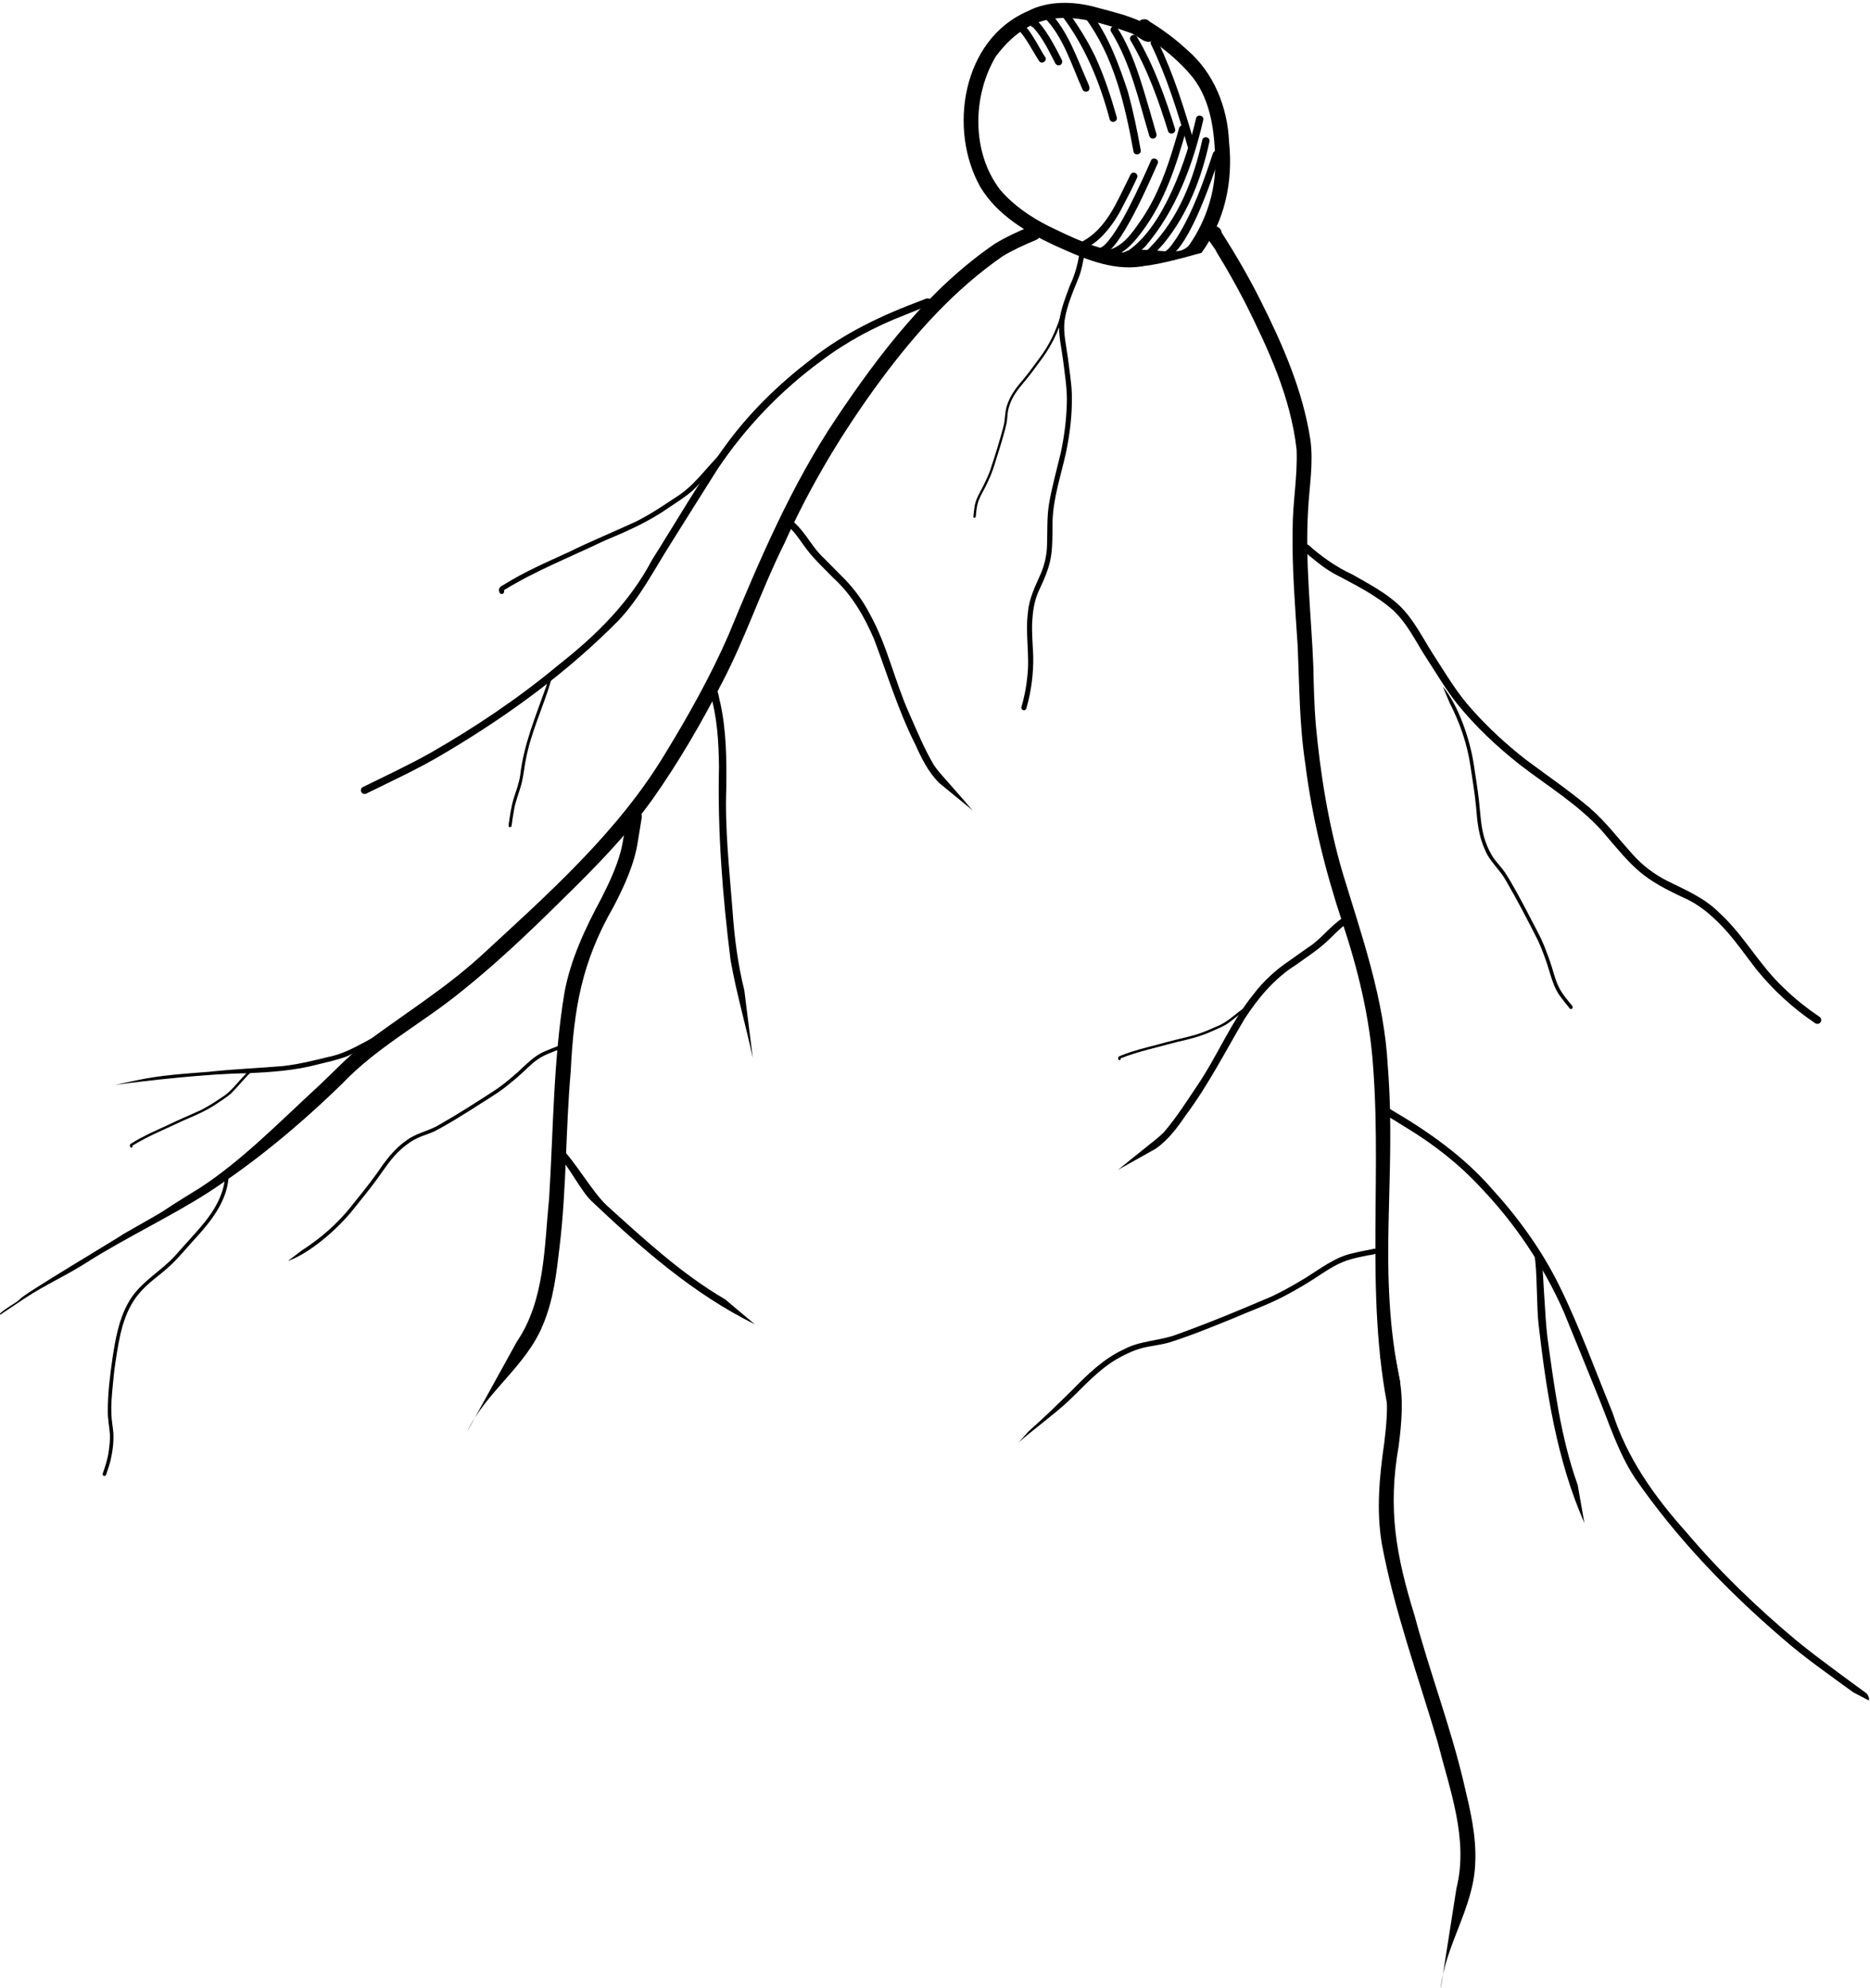 <?xml version="1.0" encoding="UTF-8" standalone="no"?>
<!-- Created with Inkscape (http://www.inkscape.org/) -->

<svg
   version="1.1"
   id="svg18"
   width="121.882"
   height="129.517"
   viewBox="0 0 121.882 129.517"
   xmlns="http://www.w3.org/2000/svg"
   xmlns:svg="http://www.w3.org/2000/svg">
  <defs
     id="defs22" />
  <g
     id="g26"
     transform="matrix(1.333,0,0,-1.333,-127.856,743.42)">
    <g
       id="g28"
       transform="scale(0.1)">
      <path
         d="m 1207.812,5173.506 c 0.625,4.368 1.193,8.77 2.444,13.01 1.197,3.78 2.67,7.599 3.255,11.532 v -0.016 c 1.708,15.185 7.71,29.239 12.725,43.521 0.347,1.074 0.706,2.156 0.951,3.259 0.091,0.394 0.522,0.631 0.901,0.532 0.399,-0.102 0.617,-0.499 0.533,-0.897 -3.827,-13.069 -9.936,-25.452 -12.393,-38.929 -0.767,-3.762 -1.077,-7.625 -2.016,-11.341 -1.148,-4.474 -3.046,-8.715 -3.753,-13.262 -0.454,-2.515 -0.829,-5.048 -1.173,-7.576 -0.072,-0.545 -0.617,-0.736 -1.022,-0.588 -0.273,0.099 -0.491,0.353 -0.447,0.752"
         style="fill:#000000;fill-opacity:1;fill-rule:nonzero;stroke:none;stroke-width:1"
         id="path8834-0" />
      <path
         d="m 1506.151,5450.421 c 1.5,8.68 23.519,1.738 30.849,4.298 1.48,0.6 2.87,1.49 3.82,2.83 8.09,11.76 12.72,25.92 12.51,40.23 -0.2,14.25 -1.92,29.62 -10.83,41.25 -6.22,7.72 -13.86,14 -22.04,19.5 -2.4,1.61 -6.46,3.06 -5.25,6.69 0.831,2.53 4.38,3.33 6.1,1.23 6.46,-3.92 12.56,-8.48 18.1,-13.61 13.32,-11.34 20.01,-28.23 20.72,-45.45 2.01,-19.1 -2.102,-38.304 -13.482,-53.914 -48.67,-13.93 -28.654,-0.492 -33.044,-6.832"
         style="fill:#000000;fill-opacity:1;fill-rule:nonzero;stroke:none"
         id="path40-3-4" />
      <path
         d="m 1517.639,5449.893 c -0.94,0.69 0.981,-3.854 0.021,-3.174 -0.06,0.032 -0.12,0.08 -0.18,0.12 -15.02,-2.38 -29.48,4.31 -42.85,10.33 -13.9,6.46 -27.91,14.91 -36.05,28.32 -16.02,28.27 -8.87,72.3 23.02,86.05 10.04,5.26 22.23,4.9 32.81,2.13 5.53,-1.73 33.36,-7.34 29.2,-15.4 -3.56,-4.76 -8.19,1.94 -12.14,2.83 -26.03,9.27 -46.67,13.28 -65.36,-11.57 -11.58,-19.41 -11.96,-46.9 2,-65.16 6.49,-7.63 14.84,-13.36 23.74,-17.84 11.55,-5.58 23.44,-11.45 36.32,-12.92 3.26,-0.4 6.49,0.27 9.74,0.41 2.75,-0.07 4.94,-2.17 7.05,-3.72 2.94,-2.3 3.779,2.608 0.829,2.608 -0.71,1e-4 -1.222,-2.978 -1.952,-2.418"
         style="fill:#000000;fill-opacity:1;fill-rule:nonzero;stroke:none"
         id="path64-9-8" />
      <path
         d="m 1485.76,5458.509 c 0.889,-0.324 2.08,0.27 2.85,0.61 11.9,6.55 16.79,19.68 22.61,31.13 0.48,1.25 1.29,2.94 2.93,2.3 0.87,-0.33 1.42,-1.43 1.01,-2.34 -2.19,-4.82 -4.65,-9.53 -7.11,-14.22 -3.79,-7.81 -13.31,-21.45 -22.89,-21.02 l 0.09,-0.011 c -2.2,0.38 -1.71,3.82 0.51,3.55"
         style="fill:#000000;fill-opacity:1;fill-rule:nonzero;stroke:none"
         id="path218-8-5" />
      <path
         d="m 1495.66,5453.229 c -0.41,0.92 0.03,1.96 0.91,2.38 1.89,0.75 3.16,2.07 4.38,3.49 5.58,7 9.43,14.95 13.36,22.85 2.55,5.43 5.19,10.96 7.56,16.49 0.83,2.17 4.23,0.84 3.35,-1.31 -2.8,-5.99 -18.87,-44.66 -27.63,-44.66 -0.69,1e-4 -1.34,0.24 -1.93,0.76"
         style="fill:#000000;fill-opacity:1;fill-rule:nonzero;stroke:none"
         id="path220-1-5" />
      <path
         d="m 1500.56,5452.789 c -0.57,1.84 1.6,2.42 2.84,2.82 6.63,2.83 10.64,9.57 14.54,15.1 7.16,10.81 11.67,23.24 15.33,35.48 0.84,2.73 1.66,5.46 2.41,8.22 0.26,0.95 1.2,1.56 2.17,1.32 0.94,-0.22 1.59,-1.23 1.32,-2.17 -4.89,-17.53 -10.6,-35.21 -21.75,-49.91 -3.75,-4.95 -8.04,-10.17 -14.25,-11.94 -0.26,-0.13 -0.55,-0.19 -0.83,-0.19 -0.78,-1e-4 -1.55,0.469 -1.78,1.27"
         style="fill:#000000;fill-opacity:1;fill-rule:nonzero;stroke:none"
         id="path222-4-5" />
      <path
         d="m 1509.44,5452.269 c -0.32,1.07 0.41,2.09 1.46,2.32 17.43,12.04 28.47,44.47 33.08,64.63 0.5,2.23 4.07,1.44 3.5,-0.86 -5.08,-22.05 -13.38,-44.32 -28.25,-61.68 -1.46,-1.34 -5.39,-5.64 -7.98,-5.64 -0.74,-1e-4 -1.37,0.36 -1.81,1.23"
         style="fill:#000000;fill-opacity:1;fill-rule:nonzero;stroke:none"
         id="path224-7-4" />
      <path
         d="m 1517.09,5450.579 c -1.19,2.53 2.68,3.47 3.92,5.06 14.31,14.26 21.74,33.62 26.01,52.99 0.5,2.25 4.06,1.43 3.49,-0.85 -3.86,-17.92 -10.62,-35.41 -22.32,-49.73 -1.54,-1.6 -6.7,-8.22 -9.69,-8.22 -0.56,0 -1.03,0.22 -1.41,0.75"
         style="fill:#000000;fill-opacity:1;fill-rule:nonzero;stroke:none"
         id="path226-1-2" />
      <path
         d="m 1526.73,5450.119 c -2.26,0.53 -1.42,4.06 0.84,3.5 3.05,0.76 5.01,4.62 6.78,6.9 8.11,12.84 13.12,27.27 17.88,41.61 0.8,2.16 4.21,0.87 3.36,-1.31 -3.52,-10.08 -16.4,-50.71 -28.48,-50.71 -0.13,7e-4 -0.25,-5e-4 -0.38,0.01"
         style="fill:#000000;fill-opacity:1;fill-rule:nonzero;stroke:none"
         id="path228-3-1" />
      <path
         d="m 1467.17,5547.299 c -3.4,5.29 -6.24,11.25 -10.55,15.75 -0.73,0.63 -0.73,1.84 -0.07,2.54 3.53,3.5 11.51,-13.77 13.68,-16.43 0.86,-1.37 -0.4,-2.71 -1.63,-2.71 -0.54,0 -1.06,0.23 -1.43,0.85"
         style="fill:#000000;fill-opacity:1;fill-rule:nonzero;stroke:none"
         id="path230-8-9" />
      <path
         d="m 1475.11,5546.169 c -3.14,6.06 -6.13,12.44 -10.8,17.5 -1.76,0.36 -1.84,3.01 -0.09,3.48 2.12,0.44 3.5,-1.88 4.69,-3.27 3.74,-5.05 6.71,-10.65 9.5,-16.26 0.43,-0.89 -0.06,-1.99 -0.93,-2.37 -0.23,-0.111 -0.47,-0.16 -0.71,-0.16 -0.68,0 -1.34,0.42 -1.66,1.08"
         style="fill:#000000;fill-opacity:1;fill-rule:nonzero;stroke:none"
         id="path232-4-2" />
      <path
         d="m 1488.47,5533.299 c -5.43,12.09 -9.5,26.18 -19.12,35.58 -1.45,1.84 1.22,3.97 2.86,2.46 9.17,-9.5 13.44,-22.58 18.71,-34.44 0.54,-1.44 1.88,-3.6 -0.08,-4.53 -0.22,-0.09 -0.46,-0.14 -0.7,-0.14 -0.7,0 -1.41,0.4 -1.67,1.07"
         style="fill:#000000;fill-opacity:1;fill-rule:nonzero;stroke:none"
         id="path234-8-4" />
      <path
         d="m 1501.74,5518.739 c -4.9,18.39 -12.16,36.03 -23.8,51.14 -1.46,1.78 1.34,4.12 2.79,2.28 5.31,-7.17 10.05,-14.73 13.93,-22.73 4.41,-9.55 7.68,-19.59 10.54,-29.69 0.4,-1.36 -0.74,-2.26 -1.82,-2.26 -0.7,0 -1.39,0.36 -1.64,1.26"
         style="fill:#000000;fill-opacity:1;fill-rule:nonzero;stroke:none"
         id="path236-0-5" />
      <path
         d="m 1513.37,5503.059 c -4.12,22.61 -9.58,46.32 -23.4,64.97 -1.52,1.89 1.42,4.08 2.96,2.31 8.44,-11.25 13.34,-24.97 17.75,-38.22 2.57,-9.39 4.54,-18.94 6.25,-28.53 0.2,-1.26 -0.84,-2.01 -1.85,-2.01 -0.78,0 -1.56,0.46 -1.71,1.48"
         style="fill:#000000;fill-opacity:1;fill-rule:nonzero;stroke:none"
         id="path238-4-8" />
      <path
         d="m 1521.13,5510.569 c -5.19,17.31 -9.06,35.48 -18.7,50.99 -1.21,1.98 1.86,3.89 3.08,1.89 7.82,-12.35 11.69,-26.61 15.82,-40.51 1.1,-3.79 2.2,-7.57 3.26,-11.37 0.27,-0.95 -0.28,-1.96 -1.23,-2.23 -0.15,-0.04 -0.32,-0.07 -0.48,-0.07 -0.77,0 -1.53,0.52 -1.75,1.3"
         style="fill:#000000;fill-opacity:1;fill-rule:nonzero;stroke:none"
         id="path240-6-6" />
      <path
         d="m 1530.26,5513.019 c -4.78,15.41 -10.12,30.39 -18.33,44.25 -1.22,1.97 1.89,3.89 3.08,1.88 8.33,-14.07 13.88,-29.57 18.72,-45.14 0.41,-1.35 -0.73,-2.25 -1.82,-2.25 -0.7,-1e-4 -1.4,0.37 -1.65,1.26"
         style="fill:#000000;fill-opacity:1;fill-rule:nonzero;stroke:none"
         id="path242-0-2" />
      <path
         d="m 1539.88,5505.369 c -4.93,17.04 -10.18,34.04 -17.94,50.03 -0.96,2.1 2.36,3.6 3.3,1.44 7.83,-16.13 13.1,-33.28 18.1,-50.47 0.39,-1.35 -0.74,-2.26 -1.83,-2.26 -0.69,-1e-4 -1.38,0.37 -1.63,1.26"
         style="fill:#000000;fill-opacity:1;fill-rule:nonzero;stroke:none"
         id="path244-3-5" />
      <path
         d="m 1641.028,4874.582 c -15.572,59.054 -5.923,120.745 -10.463,180.917 -1.645,24.244 -7.464,47.851 -15.117,70.85 -8.313,25.067 -14.69,50.751 -18.007,76.975 -2.934,19.007 -2.927,38.279 -3.749,57.463 -1.219,19.173 -2.858,38.329 -2.491,57.567 -0.022,13.062 2.501,25.991 1.922,39.06 -2.94,25.65 -13.775,48.915 -25.121,71.641 -4.317,8.286 -8.848,16.446 -13.759,24.359 -2.217,4.818 -8.014,8.623 -3.403,12.602 2.227,1.283 5.277,0.095 5.609,-2.573 6.875,-10.768 13.319,-21.845 19.043,-33.262 10.789,-21.449 20.653,-43.944 24.334,-67.816 1.703,-11.592 -0.51,-23.224 -1.076,-34.782 -1.51,-25.556 1.573,-51.028 2.585,-76.501 0.172,-8.986 0.43,-18.811 1.124,-27.544 2.263,-24.715 6.216,-49.398 13.215,-73.225 9.393,-30.921 20.319,-61.676 22.042,-94.228 4.439,-55.849 -5.468,-99.691 6.091,-154.837"
         style="fill:#000000;fill-opacity:1;fill-rule:nonzero;stroke:none"
         id="path8074-1" />
      <path
         d="m 959.024,4934.23 c -0.936,0.729 4.948,4.221 8.126,6.368 1.098,0.742 -0.863,-0.821 1.731,1.355 0.79,1.968 49.198,30.652 50.688,31.914 31.309,17.86 7.823,4.376 37.763,22.798 19.67,12.852 37.94,31.341 55.17,47.282 8.22,7.449 15.7,15.75 24.42,22.648 18.89,14.18 39.46,26.911 56.94,42.782 32.77,30.199 67.26,60.679 90.38,99.039 11.48,18.769 22.28,38 31.08,58.133 15.06,36.398 30.67,73.136 52.67,105.956 21.41,31.96 45.46,63.36 77.51,85.33 5.6,3.4 11.58,6.14 17.63,8.65 1.81,0.75 3.95,-0.16 4.69,-1.96 0.75,-1.81 -0.13,-3.95 -1.95,-4.7 -5.66,-2.4 -11.25,-4.86 -16.5,-8.05 -23.39,-16.23 -42.4,-37.41 -59.19,-60 -18.61,-25.15 -34.79,-51.9 -47.55,-80.469 -10.93,-21.828 -18.85,-45.75 -30.07,-67.3 -10.15,-19.918 -21.43,-39.348 -34.32,-57.618 -12.55,-17.48 -27.49,-32.742 -42.78,-47.722 -16.77,-16.629 -33.96,-33.02 -52.44,-47.649 -18.72,-14.898 -40.16,-26.379 -56.72,-43.879 -20.27,-19.679 -42.04,-37.91 -65.78,-53.293 -18.09,-11.507 -39.387,-21.647 -57.527,-32.995 -10.76,-7.05 -21.17,-11.479 -31.9,-18.55"
         style="fill:#000000;fill-opacity:1;fill-rule:nonzero;stroke:none"
         id="path7994-3" />
      <path
         d="m 1211.822,4921.118 c 13.91,20.48 13.43,46.58 15.84,70.31 2.09,33.42 2,67.41 7.5,100.45 3,16.3 10.2,31.48 18,45.99 3.81,7.47 7.34,15.02 9.5,22.96 1.43,5.88 2.16,11.92 3.2,17.88 0.3,1.94 2.32,3.21 4.19,2.85 1.99,-0.37 3.16,-2.27 2.88,-4.22 -0.63,-3.9 -1.25,-7.82 -1.91,-11.71 -1.73,-11.19 -6.57,-21.58 -11.73,-31.55 -15.73,-27.26 -19.57,-50.05 -21.09,-80.91 -2.48,-28.12 -2.02,-56.92 -5.36,-84.9 -1.59,-13.52 -2.97,-26.57 -8.32,-39.1 -8.27,-20.11 -27.82,-32.56 -37,-52.05"
         style="fill:#000000;fill-opacity:1;fill-rule:nonzero;stroke:none"
         id="path8002-7" />
      <path
         d="m 1328.22,4929.709 c -30.18,14.883 -55.59,37.293 -79.82,60.211 -5.39,5.16 -11.575,17.848 -16.925,23.036 -0.71,0.679 -0.57,1.213 1.165,-4.767 0.75,0.692 0.098,8.577 0.798,7.885 7.02,-6.871 15.332,-21.685 22.392,-28.256 l -0.031,0.022 c -0.051,0.046 -0.1,0.09 -0.15,0.137 18.33,-16.57 36.66,-33.578 58.1,-46.109"
         style="fill:#000000;fill-opacity:1;fill-rule:nonzero;stroke:none"
         id="path8970-8" />
      <path
         d="m 1327.233,5059.896 c -3.41,16.053 -8.06,31.774 -10.87,47.941 -3.92,31.286 -6.39,62.863 -5.65,94.408 -0.14,12.066 -0.86,24.339 -4.32,35.917 -1.05,1.069 -0.19,3.146 1.25,3.115 2.96,-0.187 2.85,-5.42 3.68,-7.663 2.99,-13.592 3.12,-27.61 2.96,-41.503 -0.75,-20.072 1.49,-39.956 3.04,-59.924 0.9,-13.218 2.57,-26.385 5.78,-39.24"
         style="fill:#000000;fill-opacity:1;fill-rule:nonzero;stroke:none;stroke-width:1"
         id="path8938-7" />
      <path
         d="m 1106.645,4965.751 c 9.106,5.873 17.42,12.989 24.142,21.488 4.253,5.329 8.601,10.59 12.558,16.145 4.037,5.901 8.324,11.865 14.276,15.989 4.86,3.849 11.189,4.732 16.407,7.92 9.616,5.507 18.958,11.466 28.22,17.541 3.418,2.415 6.642,5.105 9.782,7.872 4.208,3.787 8.23,8.247 13.513,10.412 2.066,0.934 4.196,1.72 6.315,2.526 0.359,0.341 0.938,0.303 1.265,-0.053 1.145,-1.566 -2.112,-1.954 -3.012,-2.461 -2.074,-0.794 -3.955,-1.552 -5.848,-2.574 -3.674,-1.992 -6.573,-4.975 -9.587,-7.79 -2.74,-2.55 -5.632,-4.932 -8.579,-7.239 -4.92,-3.818 -10.381,-6.845 -15.561,-10.287 -6.202,-3.878 -12.399,-7.821 -18.907,-11.172 -2.68,-1.285 -5.583,-2.043 -8.288,-3.269 -2.731,-1.314 -5.223,-3.075 -7.53,-5.033 -5.297,-4.532 -8.894,-10.475 -12.96,-16.003 -3.657,-4.922 -7.566,-9.652 -11.391,-14.444 -7.444,-9.156 -20.483,-20.692 -31.59,-24.717"
         style="fill:#000000;fill-opacity:1;fill-rule:nonzero;stroke:none;stroke-width:1"
         id="path7984-5" />
      <path
         d="m 1418.396,5194.289 c -5.343,5.337 -8.649,12.054 -11.704,18.856 -8.348,16.575 -13.568,34.024 -20.079,51.27 -4.74,11.15 -10.951,21.92 -19.983,30.112 -4.189,4.34 -9.135,8.869 -12.861,13.778 -2.562,3.288 -4.736,6.925 -7.58,9.869 -0.445,0.53 -1.071,0.781 -1.415,1.401 -0.882,1.722 1.398,3.327 2.72,2.103 -0.053,0.047 -0.112,0.087 -0.174,0.128 0.109,-0.085 0.205,-0.18 0.304,-0.271 0.033,-0.039 0.06,-0.071 0.092,-0.111 -0.025,0.03 -0.033,0.055 -0.057,0.083 5.615,-5.062 8.856,-12.387 14.51,-17.46 2.674,-2.616 5.266,-5.422 7.922,-8.022 5.819,-5.584 10.755,-12.045 14.423,-19.235 8.498,-15.275 12.102,-32.712 19.246,-48.569 3.779,-8.534 7.298,-17.149 12.037,-25.176 1.554,-2.29 3.366,-4.375 5.23,-6.429 2.18,-2.531 17.701,-20.003 12.619,-14.793"
         style="fill:#000000;fill-opacity:1;fill-rule:nonzero;stroke:none;stroke-width:1"
         id="path8064-94" />
      <path
         d="m 1135.843,5189.831 c -0.46,0.809 -0.19,2.02 0.68,2.449 11.07,5.442 22.23,10.666 32.99,16.676 22.14,12.68 43.23,26.83 62.82,43.14 18.19,14.25 34.78,30.59 45.61,51.22 11.96,18.87 23.09,38.41 36.3,56.44 11.44,15.67 25.57,29.38 40.89,41.17 16.34,13.23 35.5,22.16 55.09,29.44 1.38,0.61 3.37,1.58 4.18,-0.28 0.36,-0.91 -0.09,-2 -1,-2.34 -3.95,-1.52 -7.87,-3.09 -11.79,-4.66 -14.59,-5.64 -28.53,-13.05 -41.01,-22.52 -19.76,-14.53 -36.85,-32.34 -50.52,-52.71 -7.81,-12.35 -15.55,-24.7 -23.31,-37.08 -7.94,-12.53 -14.78,-25.98 -25.03,-36.87 -24.98,-25.34 -54,-46.52 -84.54,-64.64 -12.51,-7.556 -25.8,-13.685 -38.91,-20.115 -0.29,-0.14 -0.589,-0.214 -0.89,-0.21 -0.63,0 -1.22,0.281 -1.56,0.89"
         style="fill:#000000;fill-opacity:1;fill-rule:nonzero;stroke:none"
         id="path9360-0" />
      <path
         d="m 1205.576,5291.277 c 10.046,6.282 20.801,10.932 31.526,15.833 10.873,5.366 22.11,9.938 33.104,15.032 6.713,3.371 12.901,7.459 19.109,11.65 8.59,5.147 14.291,13.429 21.158,20.492 1.29,1.384 2.587,2.749 3.891,4.131 0.433,0.454 1.188,0.453 1.638,0.012 0.465,-0.442 0.452,-1.183 0.018,-1.636 -6.158,-6.2 -11.602,-13.034 -17.77,-19.184 -3.751,-3.352 -8.067,-5.995 -12.213,-8.803 -9.76,-6.838 -20.552,-11.57 -31.463,-16.119 -16.421,-7.894 -33.511,-14.555 -49.045,-24.147 0.404,-0.808 -0.015,-1.511 -0.603,-1.759 -0.553,-0.235 -1.245,-0.075 -1.537,0.747 -0.038,0.076 -0.069,0.16 -0.098,0.239 -0.676,1.857 0.735,2.687 2.282,3.511"
         style="fill:#000000;fill-opacity:1;fill-rule:nonzero;stroke:none;stroke-width:1"
         id="path9356-4" />
      <path
         d="m 1026.307,5049.042 c 11.589,2.467 23.286,3.159 35.04,4.095 12.053,1.324 24.176,1.776 36.249,2.804 7.461,0.872 14.674,2.596 21.941,4.411 9.832,1.899 18.022,7.731 26.891,12.02 1.685,0.859 3.371,1.699 5.069,2.551 0.562,0.278 1.271,0.019 1.544,-0.549 0.286,-0.575 0.02,-1.266 -0.543,-1.544 -7.907,-3.72 -15.36,-8.28 -23.259,-11.949 -4.671,-1.867 -9.631,-2.874 -14.488,-4.095 -11.51,-3.087 -23.27,-3.843 -35.078,-4.386 -18.968,-0.17 -49.463,-3.66 -64.201,-5.657"
         style="fill:#000000;fill-opacity:1;fill-rule:nonzero;stroke:none;stroke-width:1"
         id="path9356-4-3" />
      <path
         d="m 1009.922,4855.618 c -0.449,0.164 -0.676,0.66 -0.527,1.11 1.254,3.675 2.51,7.379 2.967,11.256 0.376,2.7 0.664,5.434 0.517,8.166 -0.294,3.687 -1.059,7.336 -1.004,11.056 -0.046,8.773 1.093,17.582 2.32,26.201 1.423,9.194 3.069,18.662 7.707,26.857 4.712,8.664 13.367,13.783 20.349,20.385 2.262,2.171 4.306,4.546 6.368,6.902 3.603,4.048 7.456,8.137 10.823,12.33 4.481,5.632 8.26,12.111 9.454,19.273 0.219,1.545 0.294,3.107 0.315,4.664 -0.065,0.763 -0.034,1.897 1.045,1.735 0.428,-0.091 0.758,-0.529 0.681,-0.97 0,-1.923 -0.046,-3.858 -0.339,-5.757 -1.675,-10.2 -8.272,-18.674 -15.025,-26.147 -4.409,-4.691 -8.385,-9.796 -13.098,-14.193 -4.987,-4.731 -10.977,-8.419 -15.35,-13.778 -7.819,-9.237 -9.704,-21.639 -11.461,-33.225 -0.623,-4.01 -1.056,-7.969 -1.391,-11.995 -0.419,-4.489 -0.852,-8.978 -0.638,-13.488 0.036,-3.124 0.667,-6.188 0.948,-9.29 0.265,-4.561 -0.378,-9.148 -1.372,-13.591 -0.597,-2.359 -1.406,-4.669 -2.183,-6.975 -0.118,-0.356 -0.469,-0.575 -0.826,-0.575 -0.094,-3e-4 -0.187,0.017 -0.281,0.048"
         style="fill:#000000;fill-opacity:1;fill-rule:nonzero;stroke:none;stroke-width:1"
         id="path7980-4" />
      <path
         d="m 1023.942,5018.45 c 5.227,3.269 10.822,5.688 16.403,8.238 5.657,2.792 11.504,5.17 17.223,7.821 3.493,1.754 6.712,3.881 9.942,6.061 4.469,2.678 7.435,6.987 11.008,10.662 0.671,0.72 1.346,1.43 2.024,2.149 0.225,0.236 0.618,0.236 0.852,0.01 0.242,-0.23 0.236,-0.615 0.01,-0.851 -3.204,-3.226 -6.036,-6.782 -9.245,-9.981 -1.952,-1.743 -4.197,-3.119 -6.354,-4.58 -5.078,-3.558 -10.693,-6.019 -16.369,-8.386 -8.543,-4.107 -17.435,-7.573 -25.517,-12.563 0.21,-0.421 -0.01,-0.786 -0.314,-0.915 -0.288,-0.123 -0.648,-0.039 -0.799,0.389 -0.021,0.04 -0.041,0.081 -0.056,0.124 -0.352,0.966 0.383,1.398 1.187,1.827"
         style="fill:#000000;fill-opacity:1;fill-rule:nonzero;stroke:none;stroke-width:1"
         id="path9356-4-39" />
      <path
         d="m 1524.284,5015.563 c 6.189,4.328 10.611,10.369 14.801,16.537 11.099,14.874 19.27,31.151 28.677,47.004 6.604,10.158 14.591,19.686 24.908,26.184 4.88,3.546 10.536,7.148 15.058,11.335 3.094,2.793 5.867,5.997 9.179,8.403 0.53,0.445 1.19,0.583 1.637,1.134 1.167,1.543 -0.799,3.519 -2.313,2.543 0.059,0.037 0.125,0.067 0.193,0.095 -0.122,-0.064 -0.233,-0.141 -0.346,-0.215 -0.039,-0.033 -0.071,-0.059 -0.11,-0.092 0.023,0.032 0.043,0.049 0.07,0.072 -6.409,-4.01 -10.873,-10.661 -17.321,-14.675 -3.088,-2.113 -6.128,-4.425 -9.195,-6.525 -6.7,-4.489 -12.683,-9.995 -17.544,-16.438 -11.021,-13.567 -17.598,-30.113 -27.387,-44.49 -5.203,-7.748 -10.165,-15.621 -16.226,-22.703 -1.928,-1.985 -4.074,-3.724 -6.267,-5.423 -2.586,-2.114 -20.905,-16.625 -14.996,-12.377"
         style="fill:#000000;fill-opacity:1;fill-rule:nonzero;stroke:none;stroke-width:1"
         id="path8064-94-5" />
      <path
         d="m 1733.854,4832.561 c -13.553,30.8 -18.613,64.301 -22.443,97.432 -0.812,7.417 -0.71,22.209 -1.474,29.622 -1.66,16.535 -1.351,0.188 2.889,4.724 0.961,-9.776 1.741,-31.161 2.925,-40.733 l -0.014,0.037 c -0.01,0.068 -0.019,0.133 -0.028,0.2 3.391,-24.476 6.5,-49.287 14.869,-72.667"
         style="fill:#000000;fill-opacity:1;fill-rule:nonzero;stroke:none"
         id="path8970-8-9" />
      <path
         d="m 1872.862,4745.883 c 0.594,0.717 -0.42,2.943 -1.202,3.516 -9.957,7.282 -24.073,17.527 -33.625,25.315 -19.602,16.332 -37.914,33.929 -54.374,53.393 -15.439,17.192 -28.94,36.165 -36.023,58.362 -8.502,20.66 -16.069,41.836 -25.948,61.886 -8.545,17.419 -20.08,33.374 -33.12,47.645 -13.794,15.866 -31.113,27.988 -49.141,38.559 -1.253,0.841 -3.044,2.141 -4.165,0.45 -0.513,-0.834 -0.259,-1.985 0.578,-2.478 3.626,-2.183 7.214,-4.41 10.802,-6.637 13.389,-8.088 25.831,-17.806 36.477,-29.299 16.937,-17.741 30.674,-38.248 40.599,-60.682 5.547,-13.518 11.025,-27.025 16.517,-40.564 5.644,-13.719 10.044,-28.152 18.247,-40.656 20.2,-29.293 45.102,-55.19 72.031,-78.338 11.008,-9.614 23.032,-17.957 34.826,-26.566"
         style="fill:#000000;fill-opacity:1;fill-rule:nonzero;stroke:none"
         id="path9360-0-6" />
      <path
         d="m 1507.396,5061.118 c 5.715,2.311 11.646,3.722 17.584,5.264 6.056,1.767 12.227,3.094 18.32,4.711 3.744,1.121 7.286,2.652 10.843,4.243 4.866,1.862 8.536,5.59 12.692,8.588 0.786,0.593 1.574,1.175 2.367,1.765 0.263,0.193 0.65,0.125 0.841,-0.142 0.198,-0.269 0.125,-0.647 -0.138,-0.84 -3.715,-2.621 -7.122,-5.63 -10.838,-8.224 -2.224,-1.378 -4.675,-2.343 -7.053,-3.407 -5.618,-2.622 -11.575,-4.072 -17.577,-5.417 -9.127,-2.561 -18.485,-4.43 -27.311,-7.941 0.134,-0.451 -0.147,-0.772 -0.468,-0.847 -0.305,-0.072 -0.645,0.074 -0.72,0.521 -0.015,0.041 -0.022,0.088 -0.029,0.131 -0.179,1.013 0.619,1.31 1.486,1.593"
         style="fill:#000000;fill-opacity:1;fill-rule:nonzero;stroke:none;stroke-width:1"
         id="path9356-4-39-0" />
      <path
         d="m 1462.126,4877.417 c 7.671,6.764 13.993,12.966 21.285,20.141 7.5,7.666 15.387,15.359 25.253,19.9 8.181,4.42 17.761,4.076 26.3,7.426 15.639,5.63 30.991,12 46.255,18.561 5.679,2.678 11.142,5.811 16.5,9.08 7.202,4.498 14.306,10.039 22.674,11.861 3.296,0.841 6.646,1.448 9.987,2.087 0.619,0.411 1.465,0.203 1.856,-0.408 1.284,-2.612 -3.629,-2.336 -5.09,-2.851 -3.27,-0.633 -6.247,-1.262 -9.31,-2.279 -5.945,-1.986 -11.005,-5.637 -16.191,-9.01 -4.712,-3.053 -9.604,-5.819 -14.558,-8.459 -8.262,-4.359 -17.118,-7.407 -25.666,-11.143 -10.172,-4.113 -20.354,-8.324 -30.84,-11.579 -4.293,-1.2 -8.78,-1.559 -13.095,-2.671 -4.376,-1.229 -8.516,-3.182 -12.434,-5.473 -9.006,-5.316 -15.867,-13.157 -23.313,-20.265 -6.684,-6.319 -17.58,-14.258 -24.479,-20.34"
         style="fill:#000000;fill-opacity:1;fill-rule:nonzero;stroke:none;stroke-width:1"
         id="path7984-3" />
      <path
         d="m 1667.927,5233.547 c 4.95,-9.639 8.592,-19.959 10.163,-30.681 1.019,-6.742 2.153,-13.472 2.803,-20.261 0.546,-7.129 1.276,-14.438 4.369,-20.985 2.284,-5.763 7.324,-9.693 10.249,-15.062 5.574,-9.577 10.685,-19.409 15.669,-29.301 1.753,-3.801 3.2,-7.742 4.536,-11.708 1.75,-5.383 3.004,-11.257 6.497,-15.774 1.323,-1.842 2.774,-3.588 4.206,-5.345 0.14,-0.475 0.661,-0.732 1.122,-0.587 1.775,0.784 -0.853,2.748 -1.378,3.637 -1.399,1.725 -2.65,3.321 -3.778,5.154 -2.186,3.562 -3.205,7.595 -4.408,11.54 -1.098,3.578 -2.412,7.087 -3.81,10.559 -2.352,5.766 -5.568,11.118 -8.332,16.689 -3.432,6.46 -6.827,12.973 -10.788,19.129 -1.679,2.453 -3.814,4.561 -5.543,6.975 -1.708,2.503 -2.986,5.274 -4.005,8.124 -2.322,6.574 -2.465,13.518 -3.222,20.339 -0.706,6.091 -1.726,12.142 -2.643,18.205 -1.868,11.651 -7.393,28.161 -14.999,37.201"
         style="fill:#000000;fill-opacity:1;fill-rule:nonzero;stroke:none;stroke-width:1"
         id="path7984-5-2" />
      <path
         d="m 1846.647,5076.914 c -10.814,7.291 -20.522,16.166 -28.727,26.319 -4.974,6.437 -9.774,13.33 -15.176,19.353 -5.315,5.719 -11.065,11.027 -18.067,14.584 -23.37,10.697 -25.976,14.719 -42.195,33.689 -11.538,12.847 -26.493,21.851 -40.081,32.291 -11.221,8.837 -21.71,18.68 -30.706,29.798 -5.727,7.22 -10.296,15.133 -15.331,22.809 -5.021,7.806 -9.087,16.466 -15.931,22.91 -8.543,7.576 -19.032,12.672 -29.053,18.01 -5.248,2.901 -9.804,6.905 -14.412,10.668 -0.794,0.497 -1.108,1.542 -0.728,2.366 0.415,0.976 1.573,1.498 2.573,1.048 6.496,-5.779 13.635,-10.89 21.59,-14.522 8.065,-4.623 16.551,-9.009 23.305,-15.481 6.899,-6.781 11.107,-15.629 16.283,-23.679 6.013,-9.215 11.509,-18.741 18.911,-26.841 8.043,-9.033 16.987,-17.25 26.53,-24.68 10.317,-7.657 20.928,-14.925 30.776,-23.19 7.952,-6.81 14.4,-15.412 21.316,-23.035 4.735,-5.306 10.438,-9.612 16.791,-12.852 9.087,-4.49 18.325,-8.369 25.561,-15.663 11.873,-10.813 19.411,-25.366 31.129,-36.351 5.572,-5.521 11.523,-10.188 17.96,-14.58 0.811,-0.619 0.91,-1.887 0.261,-2.664 -0.207,-0.258 -0.483,-0.448 -0.779,-0.555 -0.581,-0.211 -1.258,-0.129 -1.801,0.246"
         style="fill:#000000;fill-opacity:1;fill-rule:nonzero;stroke:none;stroke-width:1"
         id="path8078-4" />
      <path
         d="m 1671.281,4653.935 c 6.066,24.002 -3.311,48.364 -9.163,71.487 -9.466,32.119 -21.176,64.029 -27.308,96.957 -2.756,16.343 -1.182,33.07 1.185,49.373 1.026,8.323 1.76,16.625 1.074,24.825 -0.667,6.014 -2.047,11.94 -3.108,17.896 -0.382,1.926 1.082,3.81 2.962,4.111 1.997,0.333 3.746,-1.052 4.15,-2.981 0.742,-3.88 1.5,-7.776 2.21,-11.657 2.202,-11.107 1.207,-22.526 -0.232,-33.659 -5.456,-30.996 -1.272,-53.725 7.854,-83.244 7.287,-27.272 17.57,-54.178 24,-81.613 3.13,-13.248 6.297,-25.983 5.555,-39.588 -0.893,-21.726 -15.006,-40.111 -16.966,-61.566"
         style="fill:#000000;fill-opacity:1;fill-rule:nonzero;stroke:none"
         id="path8002-7-7" />
      <path
         d="m 1477.417,5421.655 c -2.188,-6.807 -5.304,-13.322 -9.574,-19.059 -2.67,-3.621 -5.282,-7.291 -8.146,-10.762 -3.072,-3.581 -6.142,-7.332 -7.753,-11.83 -1.623,-3.755 -1.105,-7.94 -2.246,-11.811 -1.868,-7.07 -4.071,-14.042 -6.361,-20.984 -0.955,-2.592 -2.119,-5.106 -3.347,-7.58 -1.695,-3.329 -3.851,-6.654 -4.329,-10.392 -0.242,-1.477 -0.38,-2.968 -0.531,-4.457 -0.156,-0.287 -0.033,-0.65 0.25,-0.797 1.194,-0.462 0.885,1.68 1.054,2.34 0.152,1.458 0.314,2.786 0.642,4.168 0.642,2.682 2.049,5.039 3.328,7.441 1.157,2.182 2.182,4.432 3.149,6.705 1.593,3.788 2.59,7.786 3.899,11.675 1.413,4.616 2.868,9.239 3.892,13.96 0.361,1.928 0.342,3.908 0.669,5.841 0.371,1.965 1.067,3.854 1.922,5.659 1.984,4.151 5.158,7.458 7.987,10.994 2.513,3.171 4.86,6.471 7.261,9.728 4.565,6.308 9.691,16.59 10.36,24.358"
         style="fill:#000000;fill-opacity:1;fill-rule:nonzero;stroke:none;stroke-width:1"
         id="path7984-5-2-9" />
      <path
         d="m 1461.007,5230.8 c 2.374,8.273 3.517,16.877 3.358,25.489 -0.216,5.364 -0.714,10.884 -0.537,16.221 0.261,5.146 0.916,10.268 2.947,15.036 7.276,15.32 6.888,18.459 7.04,34.928 0.383,11.389 4.124,22.284 6.564,33.325 1.924,9.227 3.051,18.652 2.883,28.088 -0.167,6.079 -1.214,12.017 -1.925,18.033 -0.773,6.076 -2.391,12.178 -1.665,18.339 1.105,7.454 4.247,14.479 7.047,21.428 1.423,3.692 2.027,7.649 2.76,11.507 0.191,0.588 -0.093,1.249 -0.635,1.505 -0.623,0.318 -1.431,0.09 -1.745,-0.562 -0.832,-5.677 -2.273,-11.289 -4.754,-16.499 -2.116,-5.758 -4.545,-11.575 -5.214,-17.711 -0.612,-6.354 1.015,-12.612 1.813,-18.877 0.869,-7.209 2.131,-14.356 1.825,-21.59 -0.234,-7.978 -1.27,-15.926 -2.943,-23.729 -1.968,-8.247 -4.249,-16.422 -5.721,-24.778 -1.131,-6.816 -0.742,-13.899 -1.005,-20.686 -0.142,-4.691 -1.2,-9.286 -3.036,-13.619 -2.689,-6.124 -5.713,-12.004 -6.278,-18.76 -1.415,-10.503 0.947,-21.056 -0.317,-31.58 -0.475,-5.154 -1.504,-10.038 -2.895,-14.988 -0.147,-0.656 0.341,-1.34 0.998,-1.457 0.214,-0.043 0.434,-0.021 0.629,0.05 0.383,0.14 0.69,0.469 0.806,0.888"
         style="fill:#000000;fill-opacity:1;fill-rule:nonzero;stroke:none;stroke-width:1"
         id="path8078-4-4" />
    </g>
  </g>
</svg>
